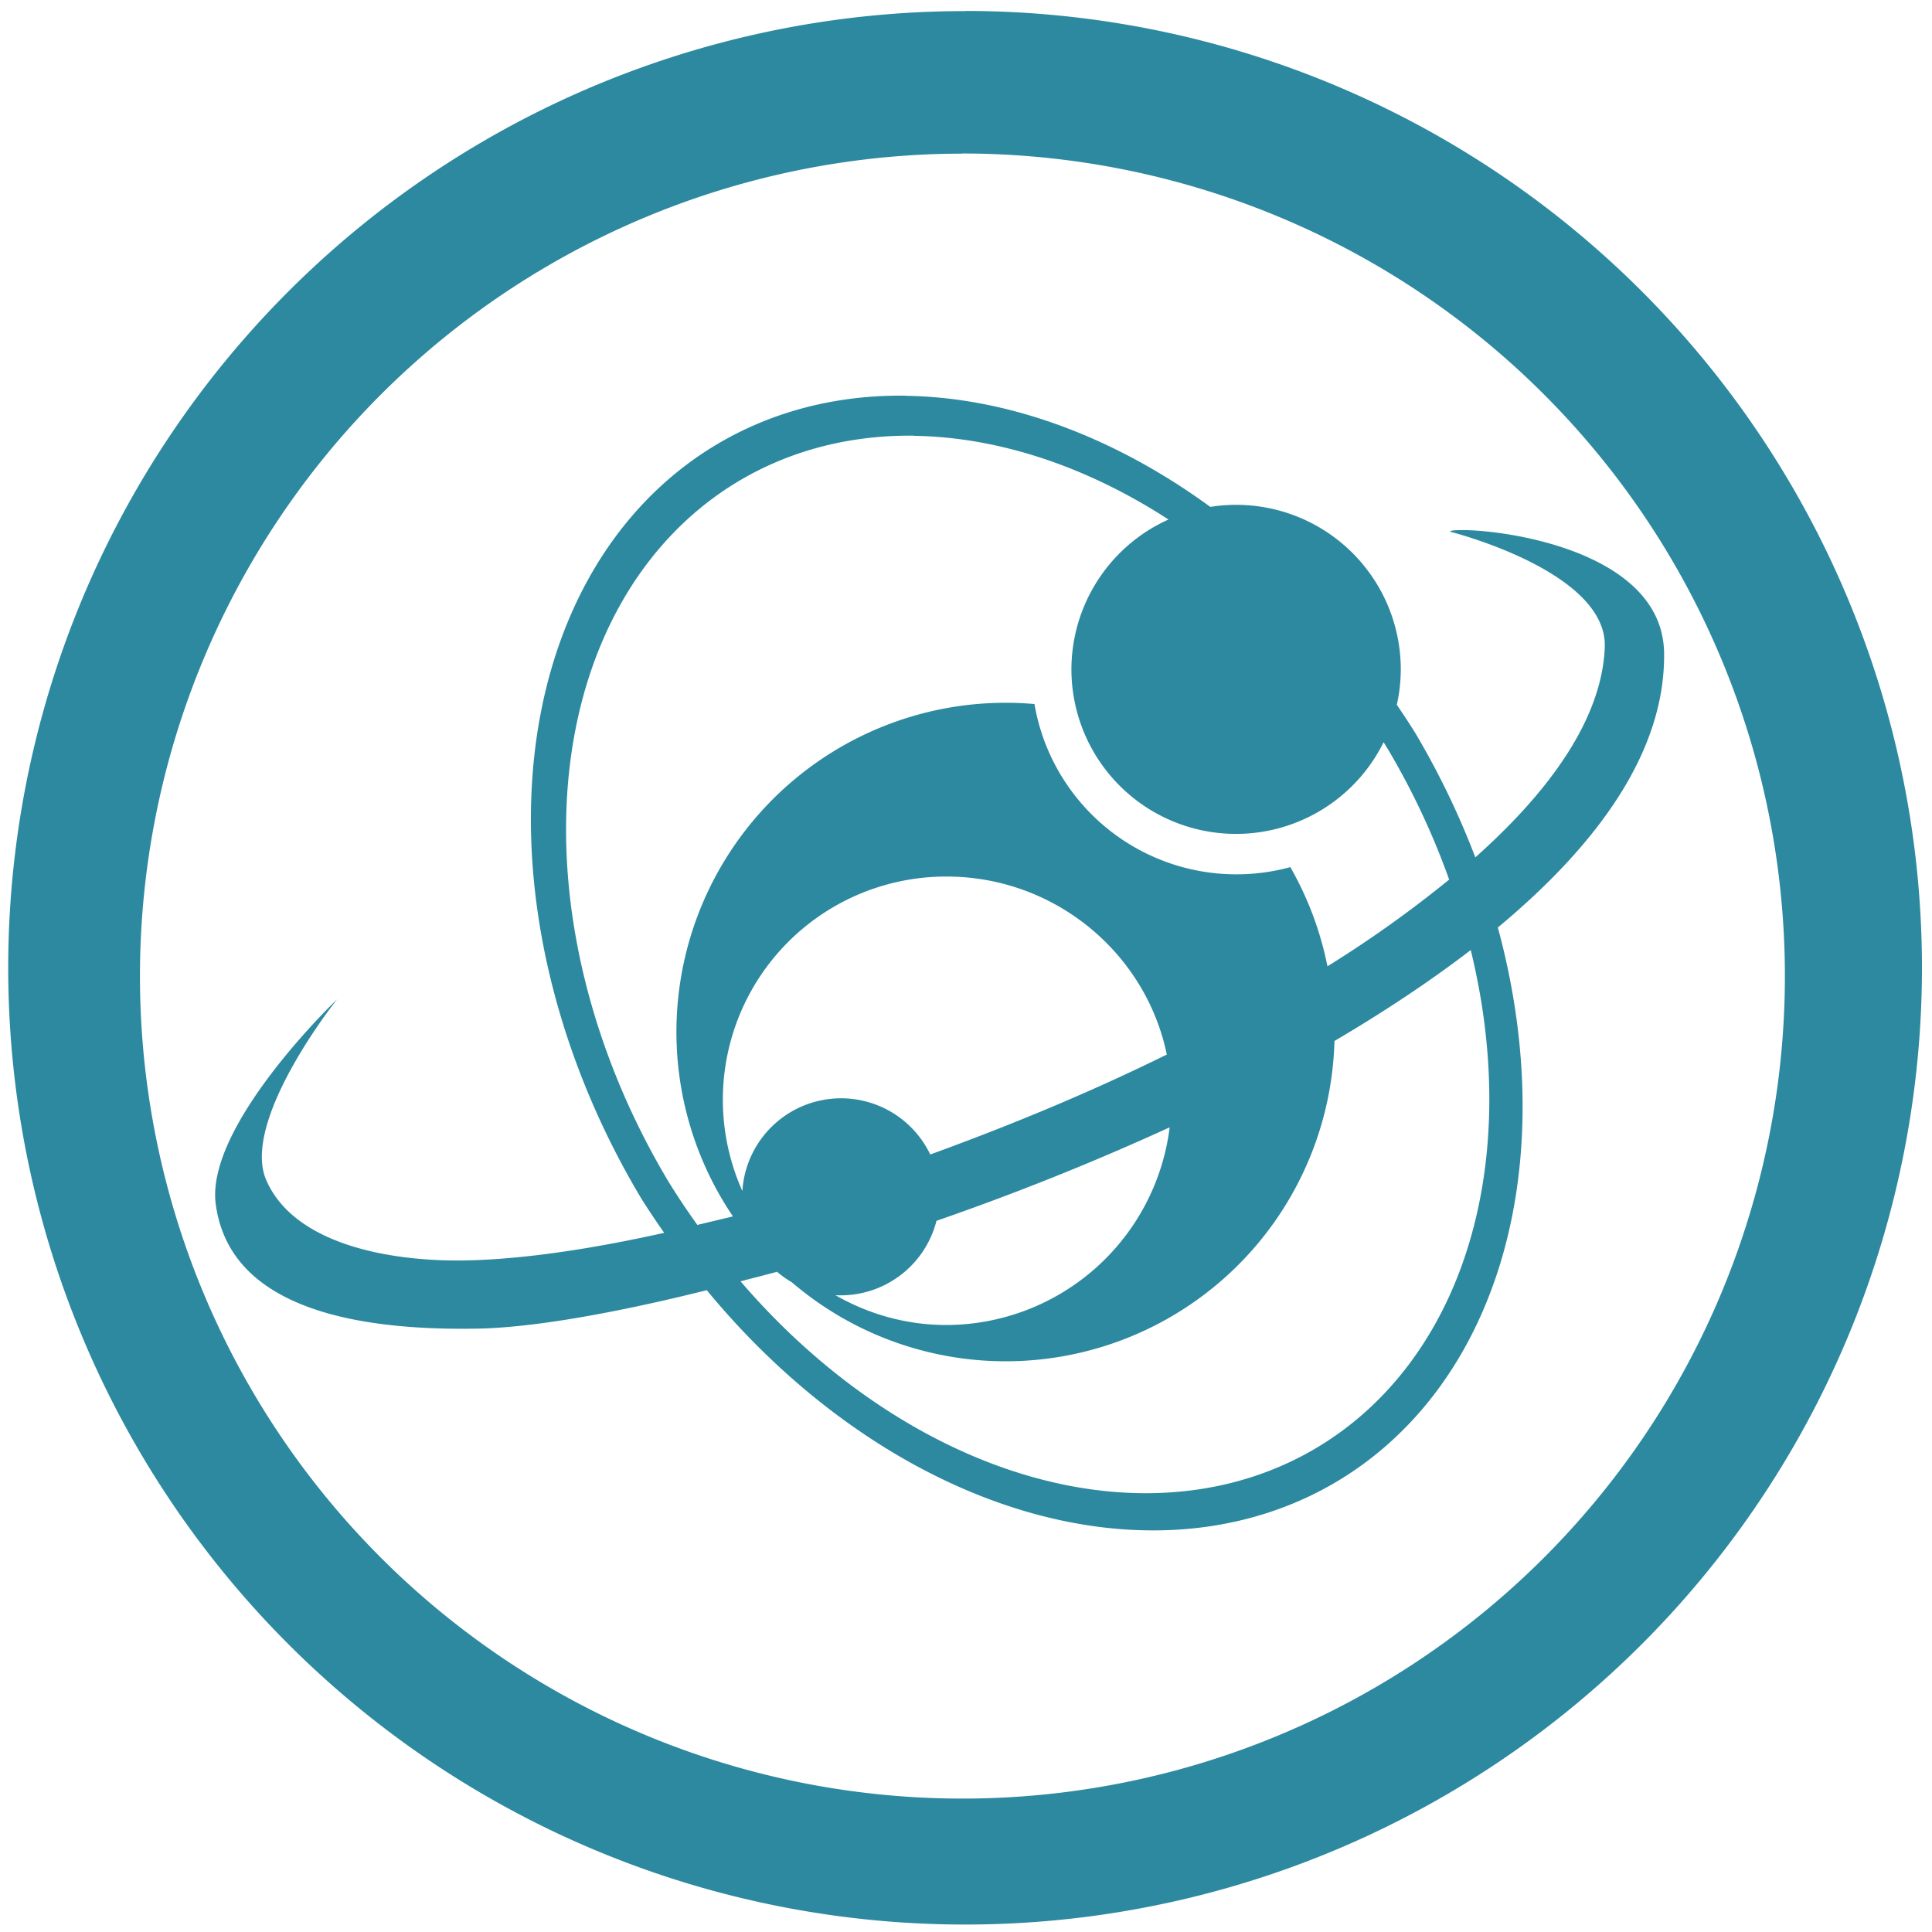 <?xml version="1.0" encoding="UTF-8" standalone="no"?>
<svg
   xmlns:dc="http://purl.org/dc/elements/1.1/"
   xmlns:cc="http://creativecommons.org/ns#"
   xmlns:rdf="http://www.w3.org/1999/02/22-rdf-syntax-ns#"
   xmlns:svg="http://www.w3.org/2000/svg"
   xmlns="http://www.w3.org/2000/svg"
   xmlns:sodipodi="http://sodipodi.sourceforge.net/DTD/sodipodi-0.dtd"
   xmlns:inkscape="http://www.inkscape.org/namespaces/inkscape"
   width="48"
   height="48"
   viewBox="0 0 12.7 12.7"
   version="1.1"
   id="svg4"
   sodipodi:docname="mkvtoolnix-gui.svg"
   inkscape:version="0.92.4 (5da689c313, 2019-01-14)">
  <defs
     id="defs8" />
  <sodipodi:namedview
     pagecolor="#ffffff"
     bordercolor="#666666"
     borderopacity="1"
     objecttolerance="10"
     gridtolerance="10"
     guidetolerance="10"
     inkscape:pageopacity="0"
     inkscape:pageshadow="2"
     inkscape:window-width="1087"
     inkscape:window-height="480"
     id="namedview6"
     showgrid="false"
     inkscape:zoom="4.9166667"
     inkscape:cx="2.1355932"
     inkscape:cy="24"
     inkscape:window-x="0"
     inkscape:window-y="25"
     inkscape:window-maximized="0"
     inkscape:current-layer="svg4" />
  <path
     d="m 6.344,0.073 a 6.29,6.29 0 0 0 -6.29,6.29 6.29,6.29 0 0 0 6.29,6.288 6.29,6.29 0 0 0 6.29,-6.289 6.29,6.29 0 0 0 -6.29,-6.29 z M 6.326,1.009 A 5.407,5.407 0 0 1 11.733,6.416 5.407,5.407 0 0 1 6.326,11.823 5.407,5.407 0 0 1 0.92,6.416 5.407,5.407 0 0 1 6.326,1.01 Z m -0.37,1.592 a 4.001,2.969 59 0 0 -1.74,5.278 4.001,2.969 59 0 0 0.15,0.225 C 3.886,8.211 3.445,8.276 3.08,8.285 2.603,8.297 1.94,8.195 1.75,7.757 1.582,7.368 2.206,6.581 2.216,6.569 2.205,6.579 1.351,7.399 1.418,7.914 1.512,8.629 2.41,8.744 3.119,8.734 3.472,8.731 4.014,8.639 4.646,8.481 a 4.001,2.969 59 0 0 5.2,-2.384 C 10.51,5.545 10.945,4.937 10.939,4.297 10.934,3.615 9.86,3.477 9.592,3.485 c -0.038,0 -0.06,0.004 -0.06,0.01 0,0 1.04,0.261 1.017,0.763 -0.02,0.457 -0.345,0.927 -0.851,1.378 A 4.001,2.969 59 0 0 9.305,4.821 4.001,2.969 59 0 0 9.182,4.633 1.082,1.082 0 0 0 9.208,4.402 1.082,1.082 0 0 0 7.956,3.332 a 4.001,2.969 59 0 0 -2,-0.73 z m 0.055,0.264 a 3.719,2.76 59 0 1 1.67,0.55 1.082,1.082 0 0 0 -0.638,0.987 1.082,1.082 0 0 0 2.052,0.477 3.719,2.76 59 0 1 0.031,0.05 3.719,2.76 59 0 1 0.4,0.853 7.648,7.648 0 0 1 -0.8,0.57 A 2.17,2.17 0 0 0 8.482,5.7 1.347,1.347 0 0 1 6.8,4.628 2.164,2.164 0 0 0 4.818,7.996 L 4.584,8.052 A 3.719,2.76 59 0 1 4.397,7.772 3.719,2.76 59 0 1 6.01,2.864 Z m 0.211,2.897 c 0.711,0 1.31,0.502 1.448,1.17 C 7.17,7.179 6.641,7.398 6.115,7.589 A 0.65,0.65 0 0 0 4.88,7.829 1.467,1.467 0 0 1 6.223,5.762 Z m 3.446,0.483 a 3.719,2.76 59 0 1 -4.8,2.178 C 4.948,8.401 5.025,8.383 5.108,8.36 A 0.65,0.65 0 0 0 5.205,8.429 2.162,2.162 0 0 0 8.772,6.843 C 9.095,6.653 9.397,6.453 9.668,6.245 Z M 2.22,6.564 2.216,6.568 Z M 7.689,7.409 A 1.483,1.483 0 0 1 6.222,8.71 C 5.956,8.71 5.708,8.638 5.492,8.514 A 0.65,0.65 0 0 0 6.156,8.025 17.312,17.312 0 0 0 7.69,7.41 Z"
     id="path2"
     inkscape:connector-curvature="0"
     style="fill:#2c89a0" />
</svg>
